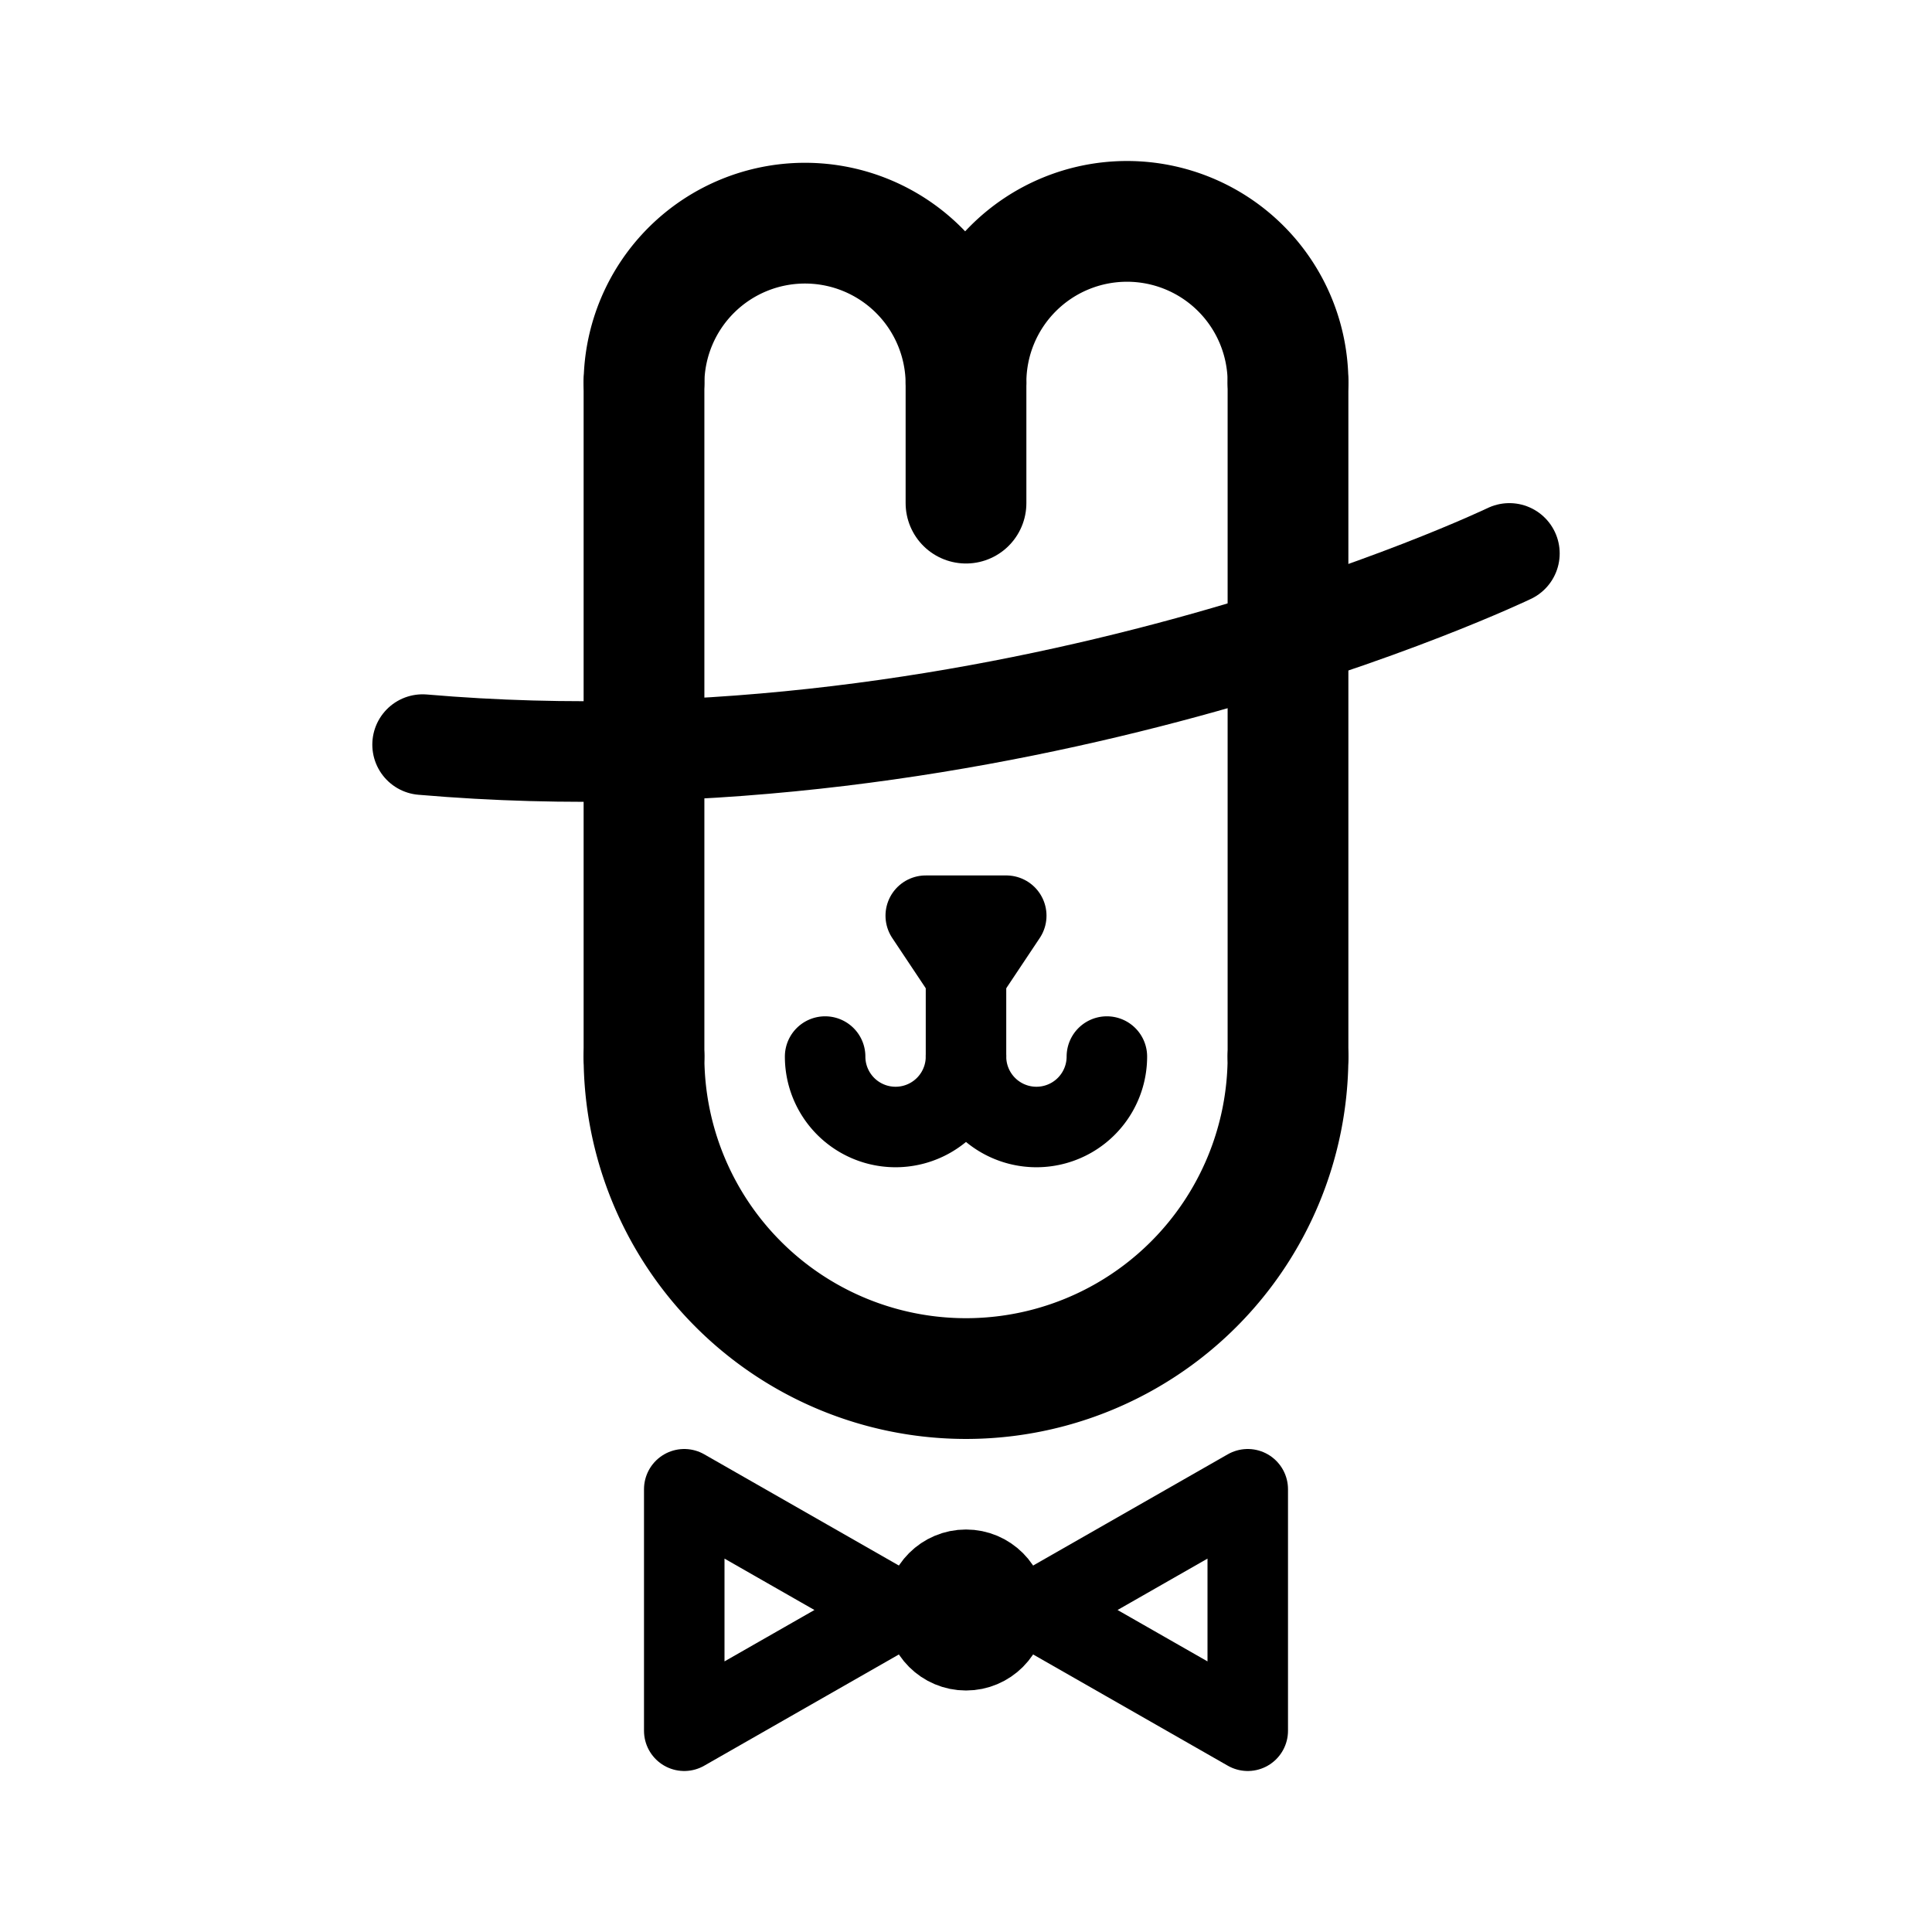 <svg width="192" height="192" viewBox="0 0 192 192" fill="none" xmlns="http://www.w3.org/2000/svg"><circle cx="96" cy="160" r="4" stroke="#000" stroke-width="8" stroke-linecap="round" stroke-linejoin="round"/><path d="M92 91h8l-4 6-4-6Zm-24 81v-24l21 12-21 12Zm56 0v-24l-21 12 21 12Z" stroke="#000" stroke-width="8" stroke-linecap="round" stroke-linejoin="round"/><path d="M64 38v67m64-67v67" stroke="#000" stroke-width="12" stroke-linecap="round" stroke-linejoin="round"/><path d="M150 55S100 79 42 74" stroke="#000" stroke-width="10" stroke-linecap="round" stroke-linejoin="round"/><path d="M96 38v12" stroke="#000" stroke-width="12" stroke-linecap="round" stroke-linejoin="round"/><path d="M96 105v-8" stroke="#000" stroke-width="8" stroke-linecap="round" stroke-linejoin="round"/><path d="M128 105a31.996 31.996 0 0 1-9.373 22.627 31.996 31.996 0 0 1-45.254 0A31.998 31.998 0 0 1 64 105m32-67a16 16 0 0 1 32 0m-64 0a16.001 16.001 0 0 1 32 0" stroke="#000" stroke-width="12" stroke-linecap="round" stroke-linejoin="round"/><path d="M82 105a7 7 0 1 0 14 0m0 0a7 7 0 1 0 14 0" stroke="#000" stroke-width="8" stroke-linecap="round" stroke-linejoin="round"/></svg>
